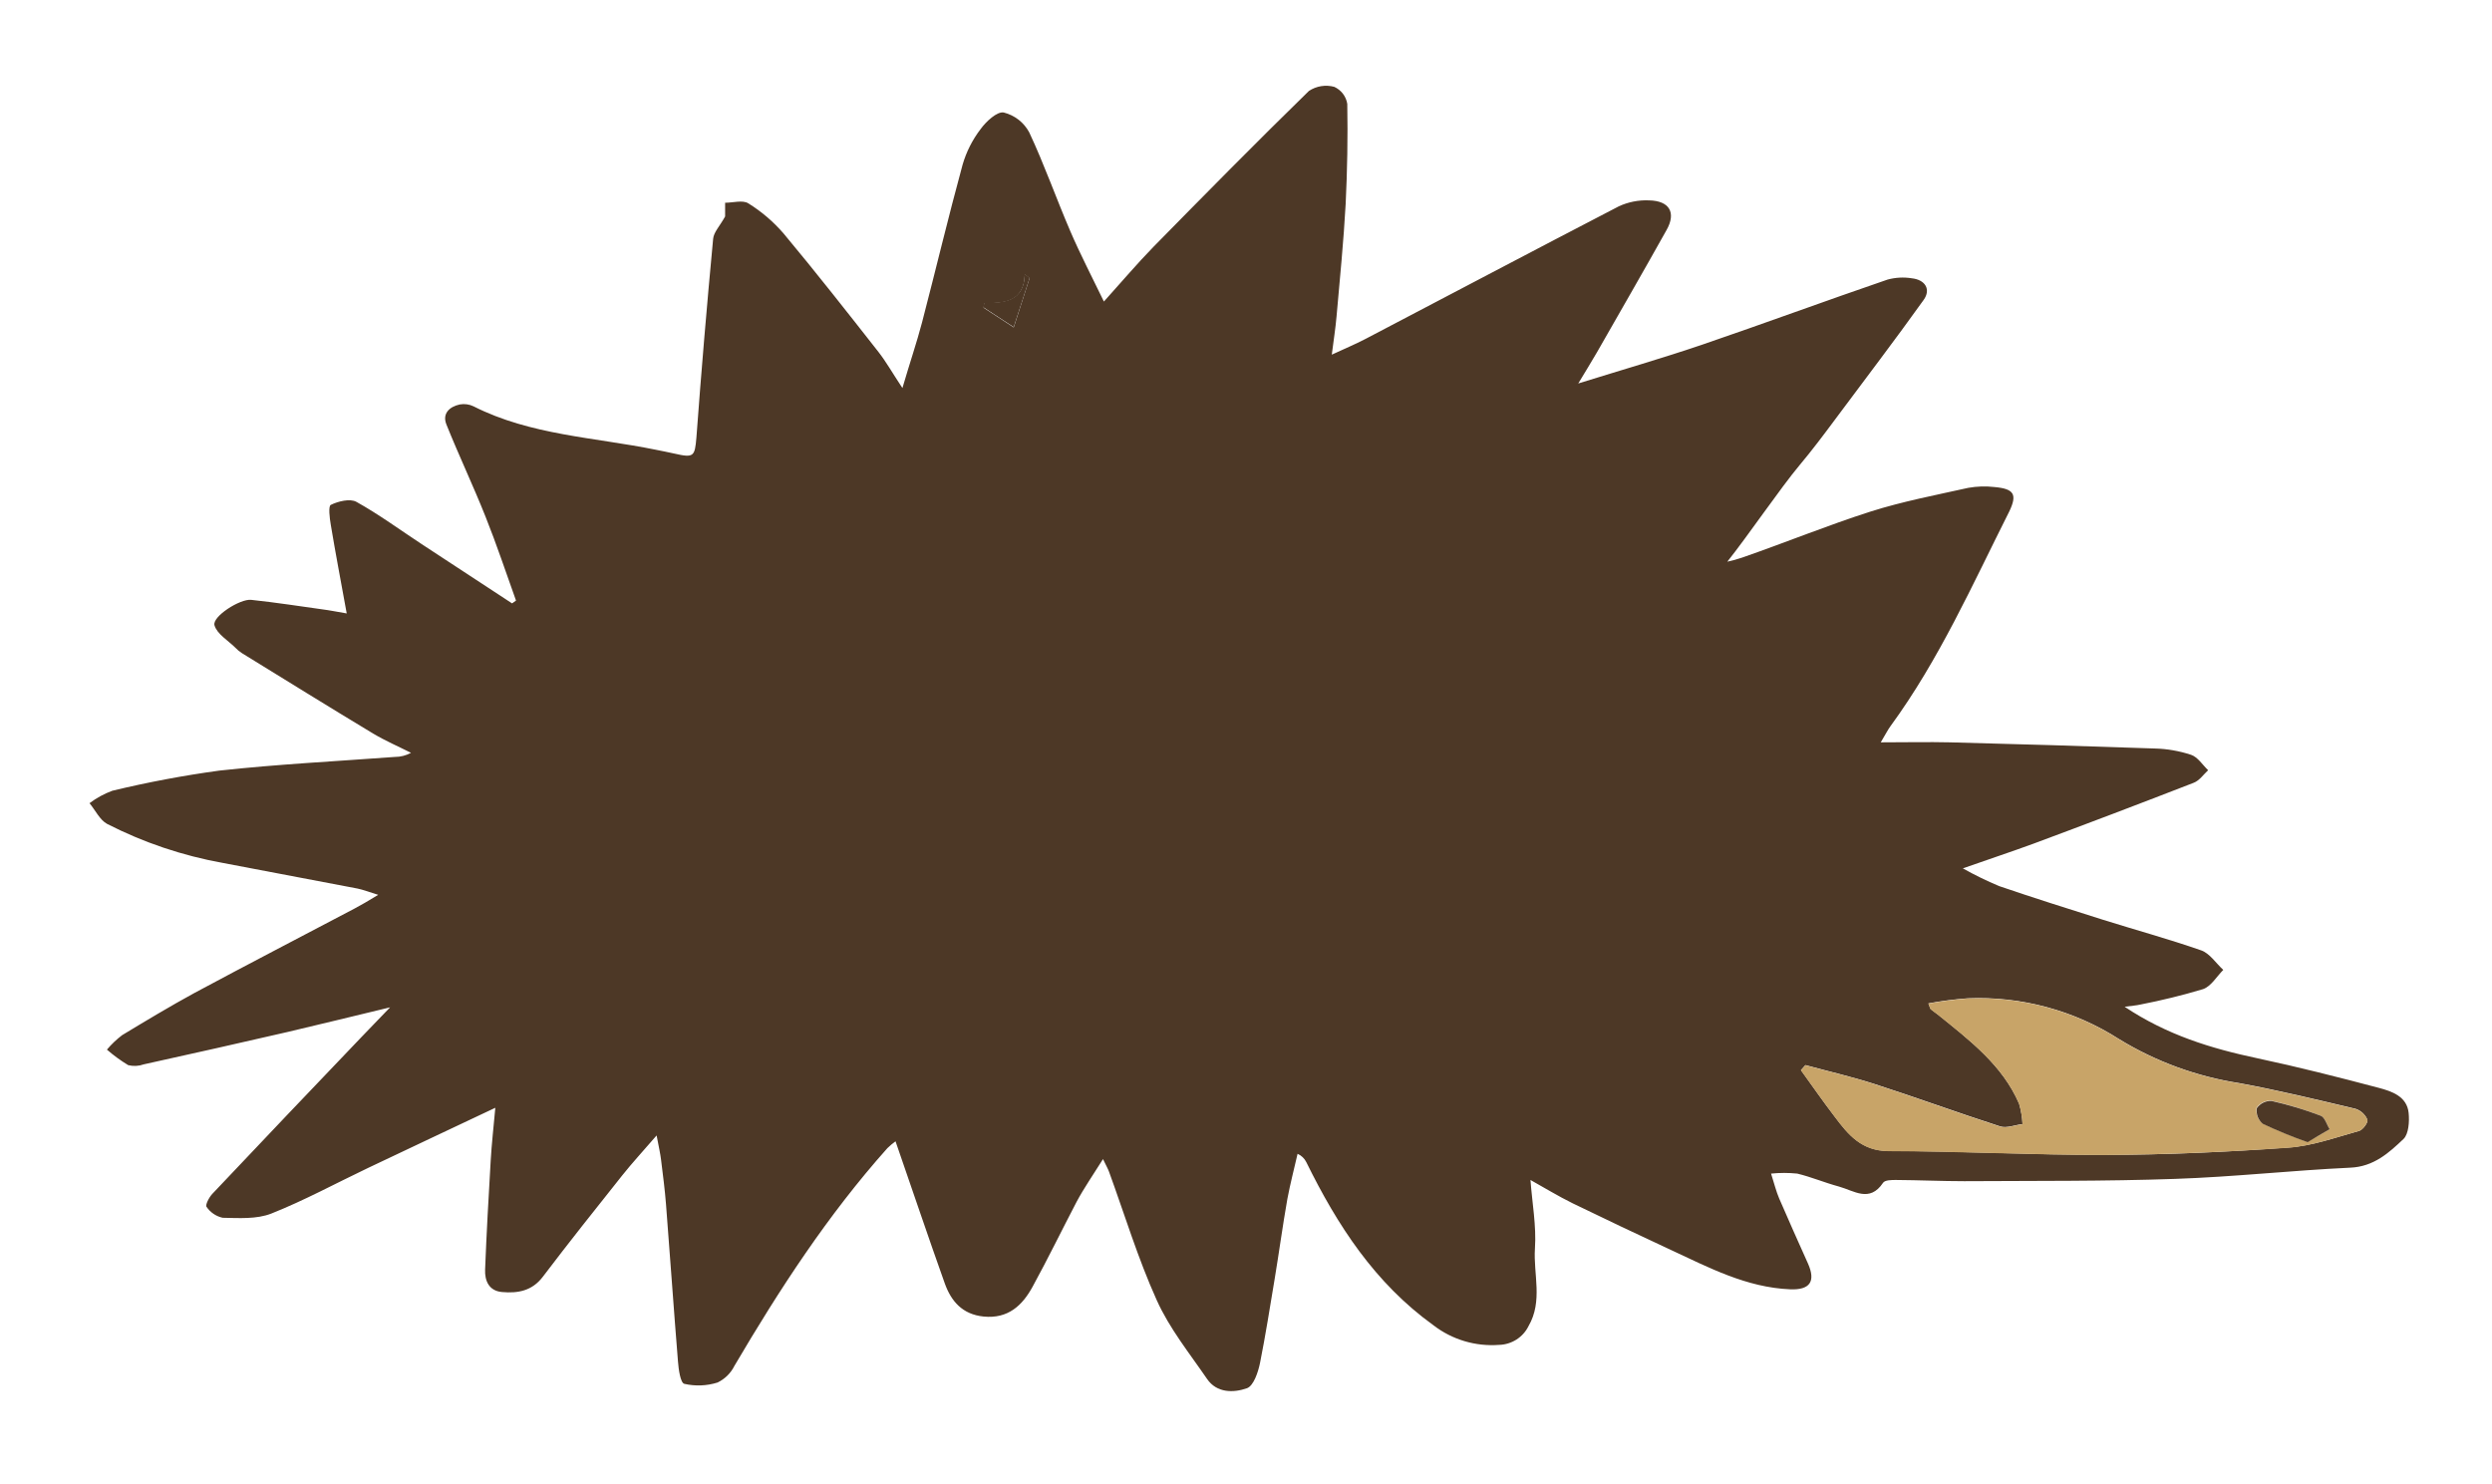 <svg width="131" height="78" viewBox="0 0 131 78" fill="none" xmlns="http://www.w3.org/2000/svg">
<g filter="url(#filter0_d)">
<path d="M126.618 54.517C126.664 54.969 126.618 55.607 126.359 55.873C125.588 56.606 124.789 57.343 123.538 57.393C120.47 57.537 117.409 57.879 114.345 57.982C110.655 58.111 106.957 58.081 103.264 58.103C102.067 58.103 100.867 58.046 99.667 58.039C99.435 58.039 99.08 58.039 98.984 58.194C98.281 59.243 97.459 58.601 96.668 58.384C95.877 58.168 95.221 57.883 94.48 57.704C94.021 57.657 93.56 57.657 93.102 57.704C93.271 58.232 93.368 58.639 93.53 59.015C94.02 60.155 94.534 61.295 95.043 62.434C95.46 63.373 95.147 63.833 94.101 63.787C91.812 63.692 89.836 62.647 87.833 61.716C86.104 60.913 84.384 60.097 82.673 59.266C81.901 58.886 81.191 58.449 80.454 58.039C80.543 59.251 80.77 60.455 80.689 61.644C80.6 62.997 81.118 64.403 80.35 65.725C80.208 66.012 79.99 66.256 79.718 66.429C79.445 66.603 79.13 66.7 78.806 66.709C77.565 66.802 76.334 66.435 75.355 65.679C72.268 63.456 70.299 60.413 68.671 57.104C68.576 56.908 68.413 56.751 68.211 56.663C68.03 57.454 67.825 58.24 67.675 59.034C67.428 60.432 67.239 61.842 67.007 63.24C66.76 64.718 66.528 66.204 66.235 67.67C66.135 68.153 65.899 68.859 65.552 68.988C64.85 69.235 63.966 69.251 63.452 68.498C62.522 67.142 61.472 65.839 60.805 64.353C59.821 62.172 59.122 59.862 58.3 57.606C58.242 57.446 58.153 57.294 57.983 56.941C57.459 57.78 56.984 58.46 56.598 59.182C55.826 60.66 55.089 62.176 54.282 63.65C53.746 64.634 52.993 65.349 51.704 65.219C50.589 65.105 50.002 64.414 49.666 63.479C48.79 61.025 47.956 58.54 47.076 56.006C46.925 56.116 46.782 56.237 46.648 56.367C43.51 59.885 40.974 63.791 38.608 67.811C38.42 68.192 38.108 68.501 37.721 68.688C37.155 68.866 36.551 68.89 35.972 68.757C35.768 68.703 35.671 67.997 35.64 67.583C35.417 64.828 35.227 62.074 35.011 59.319C34.95 58.533 34.845 57.746 34.749 56.964C34.71 56.644 34.637 56.329 34.517 55.698C33.799 56.53 33.232 57.142 32.715 57.792C31.306 59.562 29.897 61.333 28.531 63.134C27.968 63.874 27.219 64.004 26.397 63.931C25.702 63.874 25.478 63.339 25.501 62.75C25.575 60.85 25.683 58.928 25.795 57.02C25.845 56.147 25.945 55.277 26.038 54.243C23.722 55.341 21.526 56.367 19.345 57.408C17.655 58.213 16.003 59.114 14.262 59.805C13.49 60.109 12.564 60.041 11.703 60.026C11.357 59.949 11.055 59.743 10.858 59.452C10.781 59.357 10.989 58.954 11.159 58.772C13.766 56.014 16.38 53.264 19.002 50.524L20.507 48.962C18.527 49.437 16.814 49.862 15.104 50.261C12.591 50.843 10.086 51.401 7.558 51.96C7.296 52.054 7.011 52.068 6.74 52.002C6.343 51.762 5.969 51.489 5.621 51.185C5.858 50.904 6.126 50.649 6.42 50.425C7.678 49.665 8.94 48.905 10.237 48.198C13.023 46.702 15.837 45.246 18.639 43.768C18.986 43.586 19.318 43.389 19.882 43.047C19.38 42.895 19.091 42.777 18.79 42.716C16.435 42.265 14.078 41.817 11.719 41.371C9.597 40.99 7.546 40.298 5.632 39.319C5.246 39.11 5.011 38.597 4.706 38.229C5.07 37.954 5.473 37.734 5.903 37.575C7.757 37.128 9.634 36.775 11.526 36.516C14.59 36.181 17.674 36.025 20.754 35.797C21.052 35.798 21.346 35.723 21.607 35.581C20.943 35.246 20.256 34.95 19.619 34.57C17.304 33.176 15.015 31.755 12.719 30.341C12.588 30.258 12.469 30.158 12.363 30.045C11.977 29.665 11.406 29.331 11.275 28.875C11.144 28.419 12.618 27.473 13.205 27.538C14.521 27.678 15.833 27.883 17.145 28.066C17.412 28.104 17.678 28.157 18.226 28.252C17.925 26.595 17.639 25.098 17.389 23.594C17.327 23.237 17.253 22.614 17.389 22.545C17.774 22.355 18.404 22.2 18.736 22.386C19.924 23.047 21.028 23.86 22.167 24.608L26.918 27.724L27.126 27.576C26.598 26.105 26.104 24.616 25.524 23.165C24.876 21.535 24.12 19.947 23.467 18.317C23.24 17.75 23.618 17.382 24.174 17.264C24.418 17.221 24.669 17.255 24.892 17.363C27.894 18.883 31.244 18.989 34.459 19.643C34.788 19.711 35.119 19.772 35.451 19.848C36.474 20.083 36.524 20.003 36.609 19.004C36.867 15.517 37.16 12.033 37.489 8.552C37.52 8.21 37.833 7.895 38.118 7.382V6.66C38.531 6.66 39.045 6.505 39.338 6.691C40.035 7.124 40.661 7.66 41.194 8.279C42.896 10.319 44.537 12.412 46.177 14.502C46.582 15.019 46.907 15.6 47.439 16.402C47.825 15.08 48.188 14.023 48.47 12.952C49.191 10.186 49.851 7.409 50.604 4.65C50.801 3.977 51.121 3.345 51.55 2.785C51.839 2.386 52.414 1.85 52.765 1.915C53.05 1.987 53.317 2.117 53.548 2.297C53.779 2.477 53.968 2.703 54.105 2.96C54.904 4.662 55.525 6.44 56.27 8.169C56.783 9.362 57.385 10.52 58.03 11.854C58.979 10.802 59.778 9.856 60.643 8.97C63.344 6.22 66.046 3.476 68.806 0.783C68.999 0.654 69.219 0.567 69.449 0.53C69.68 0.493 69.916 0.505 70.141 0.566C70.321 0.649 70.478 0.774 70.597 0.93C70.716 1.087 70.794 1.27 70.824 1.463C70.855 3.214 70.824 4.973 70.739 6.725C70.631 8.697 70.434 10.661 70.261 12.625C70.207 13.256 70.106 13.879 70.01 14.646C70.654 14.346 71.233 14.107 71.785 13.818C76.224 11.493 80.662 9.149 85.101 6.846C85.595 6.619 86.138 6.512 86.683 6.535C87.764 6.554 88.123 7.181 87.609 8.093C86.409 10.239 85.182 12.367 83.962 14.502C83.661 15.023 83.345 15.532 82.966 16.162C85.232 15.456 87.382 14.836 89.493 14.118C92.75 13.005 95.977 11.812 99.227 10.699C99.64 10.587 100.073 10.563 100.497 10.631C101.207 10.707 101.519 11.216 101.122 11.77C99.617 13.875 98.034 15.95 96.49 18.024C95.877 18.849 95.259 19.673 94.599 20.459C93.611 21.637 91.855 24.213 90.801 25.532C91.063 25.476 91.321 25.405 91.573 25.319C93.843 24.532 96.066 23.62 98.347 22.891C100.014 22.363 101.751 22.032 103.468 21.649C103.923 21.568 104.387 21.554 104.846 21.607C105.869 21.698 106.062 21.987 105.618 22.902C103.688 26.736 101.944 30.672 99.385 34.171C99.246 34.361 99.138 34.574 98.868 35.03C100.215 35.03 101.361 35.003 102.507 35.03C106.089 35.121 109.672 35.229 113.256 35.353C113.913 35.368 114.564 35.481 115.186 35.687C115.537 35.809 115.784 36.215 116.078 36.496C115.831 36.721 115.618 37.047 115.306 37.161C112.509 38.248 109.703 39.314 106.888 40.36C105.73 40.786 104.572 41.166 103.183 41.656C103.799 42.002 104.436 42.313 105.089 42.587C106.888 43.202 108.706 43.776 110.524 44.35C112.253 44.893 113.997 45.368 115.715 45.968C116.162 46.124 116.487 46.641 116.873 46.994C116.525 47.344 116.232 47.86 115.811 48.005C114.73 48.329 113.632 48.599 112.523 48.814C112.299 48.867 112.067 48.879 111.689 48.932C113.909 50.417 116.244 51.128 118.671 51.641C120.809 52.096 122.917 52.632 125.043 53.194C125.719 53.373 126.533 53.639 126.618 54.517ZM124.017 55.459C124.214 55.402 124.499 55.007 124.449 54.87C124.394 54.736 124.309 54.615 124.202 54.516C124.095 54.417 123.967 54.342 123.828 54.296C121.794 53.814 119.763 53.32 117.706 52.944C115.473 52.597 113.333 51.815 111.411 50.641C109.047 49.122 106.259 48.369 103.438 48.487C102.745 48.538 102.055 48.627 101.373 48.753C101.454 48.955 101.461 49.027 101.5 49.061C101.616 49.16 101.747 49.243 101.867 49.338C103.534 50.687 105.263 51.998 106.139 54.023C106.242 54.373 106.303 54.734 106.321 55.098C105.935 55.144 105.487 55.33 105.143 55.22C102.924 54.505 100.736 53.7 98.52 52.986C97.335 52.606 96.112 52.325 94.908 51.998L94.672 52.264C95.263 53.081 95.83 53.905 96.448 54.707C97.158 55.653 97.857 56.511 99.288 56.515C103.079 56.515 106.873 56.728 110.666 56.717C113.87 56.717 117.077 56.568 120.273 56.337C121.535 56.257 122.782 55.801 124.017 55.459ZM54.128 10.627L53.873 10.429C53.823 11.9 52.781 11.93 51.731 11.949L51.708 12.181L53.29 13.214C53.591 12.264 53.858 11.436 54.128 10.608V10.627Z" fill="#4D3826"/>
<path d="M124.448 54.87C124.499 55.007 124.213 55.402 124.016 55.459C122.781 55.801 121.534 56.257 120.272 56.348C117.077 56.568 113.869 56.705 110.666 56.728C106.872 56.728 103.078 56.534 99.288 56.526C97.856 56.526 97.157 55.664 96.447 54.718C95.841 53.916 95.262 53.092 94.672 52.275L94.907 52.009C96.112 52.336 97.335 52.613 98.52 52.997C100.735 53.715 102.924 54.517 105.143 55.231C105.486 55.341 105.915 55.155 106.32 55.109C106.302 54.745 106.241 54.384 106.139 54.034C105.263 51.994 103.533 50.698 101.866 49.349C101.746 49.255 101.615 49.171 101.499 49.072C101.461 49.038 101.453 48.966 101.372 48.764C102.055 48.639 102.744 48.55 103.437 48.498C106.258 48.38 109.046 49.133 111.411 50.653C113.332 51.826 115.472 52.609 117.706 52.955C119.763 53.335 121.793 53.825 123.827 54.308C123.965 54.352 124.092 54.425 124.2 54.522C124.307 54.619 124.392 54.738 124.448 54.87ZM122.465 55.368C122.31 55.124 122.214 54.745 121.998 54.661C121.15 54.334 120.279 54.069 119.392 53.867C119.242 53.861 119.092 53.892 118.957 53.959C118.822 54.025 118.706 54.124 118.62 54.247C118.597 54.399 118.614 54.555 118.67 54.7C118.725 54.844 118.817 54.972 118.937 55.071C119.705 55.432 120.49 55.754 121.291 56.036C121.72 55.801 122.094 55.588 122.465 55.368Z" fill="#C8A468"/>
<path d="M121.998 54.662C122.214 54.746 122.31 55.126 122.465 55.369C122.079 55.59 121.72 55.802 121.307 56.053C120.506 55.771 119.72 55.449 118.952 55.088C118.833 54.989 118.741 54.861 118.685 54.716C118.63 54.572 118.613 54.416 118.636 54.264C118.721 54.141 118.837 54.042 118.972 53.975C119.107 53.909 119.257 53.877 119.408 53.884C120.289 54.081 121.155 54.341 121.998 54.662Z" fill="#4D3826"/>
<path d="M53.872 10.412L54.127 10.61C53.857 11.438 53.59 12.266 53.289 13.197L51.707 12.164L51.73 11.932C52.772 11.913 53.822 11.883 53.872 10.412Z" fill="#4D3826"/>
</g>
<defs>
<filter id="filter0_d" x="0.706" y="0.509" width="129.928" height="76.631" filterUnits="userSpaceOnUse" color-interpolation-filters="sRGB">
<feFlood flood-opacity="0" result="BackgroundImageFix"/>
<feColorMatrix in="SourceAlpha" type="matrix" values="0 0 0 0 0 0 0 0 0 0 0 0 0 0 0 0 0 0 127 0"/>
<feOffset dy="4"/>
<feGaussianBlur stdDeviation="2"/>
<feColorMatrix type="matrix" values="0 0 0 0 0 0 0 0 0 0 0 0 0 0 0 0 0 0 0.25 0"/>
<feBlend mode="normal" in2="BackgroundImageFix" result="effect1_dropShadow"/>
<feBlend mode="normal" in="SourceGraphic" in2="effect1_dropShadow" result="shape"/>
</filter>
</defs>
</svg>
